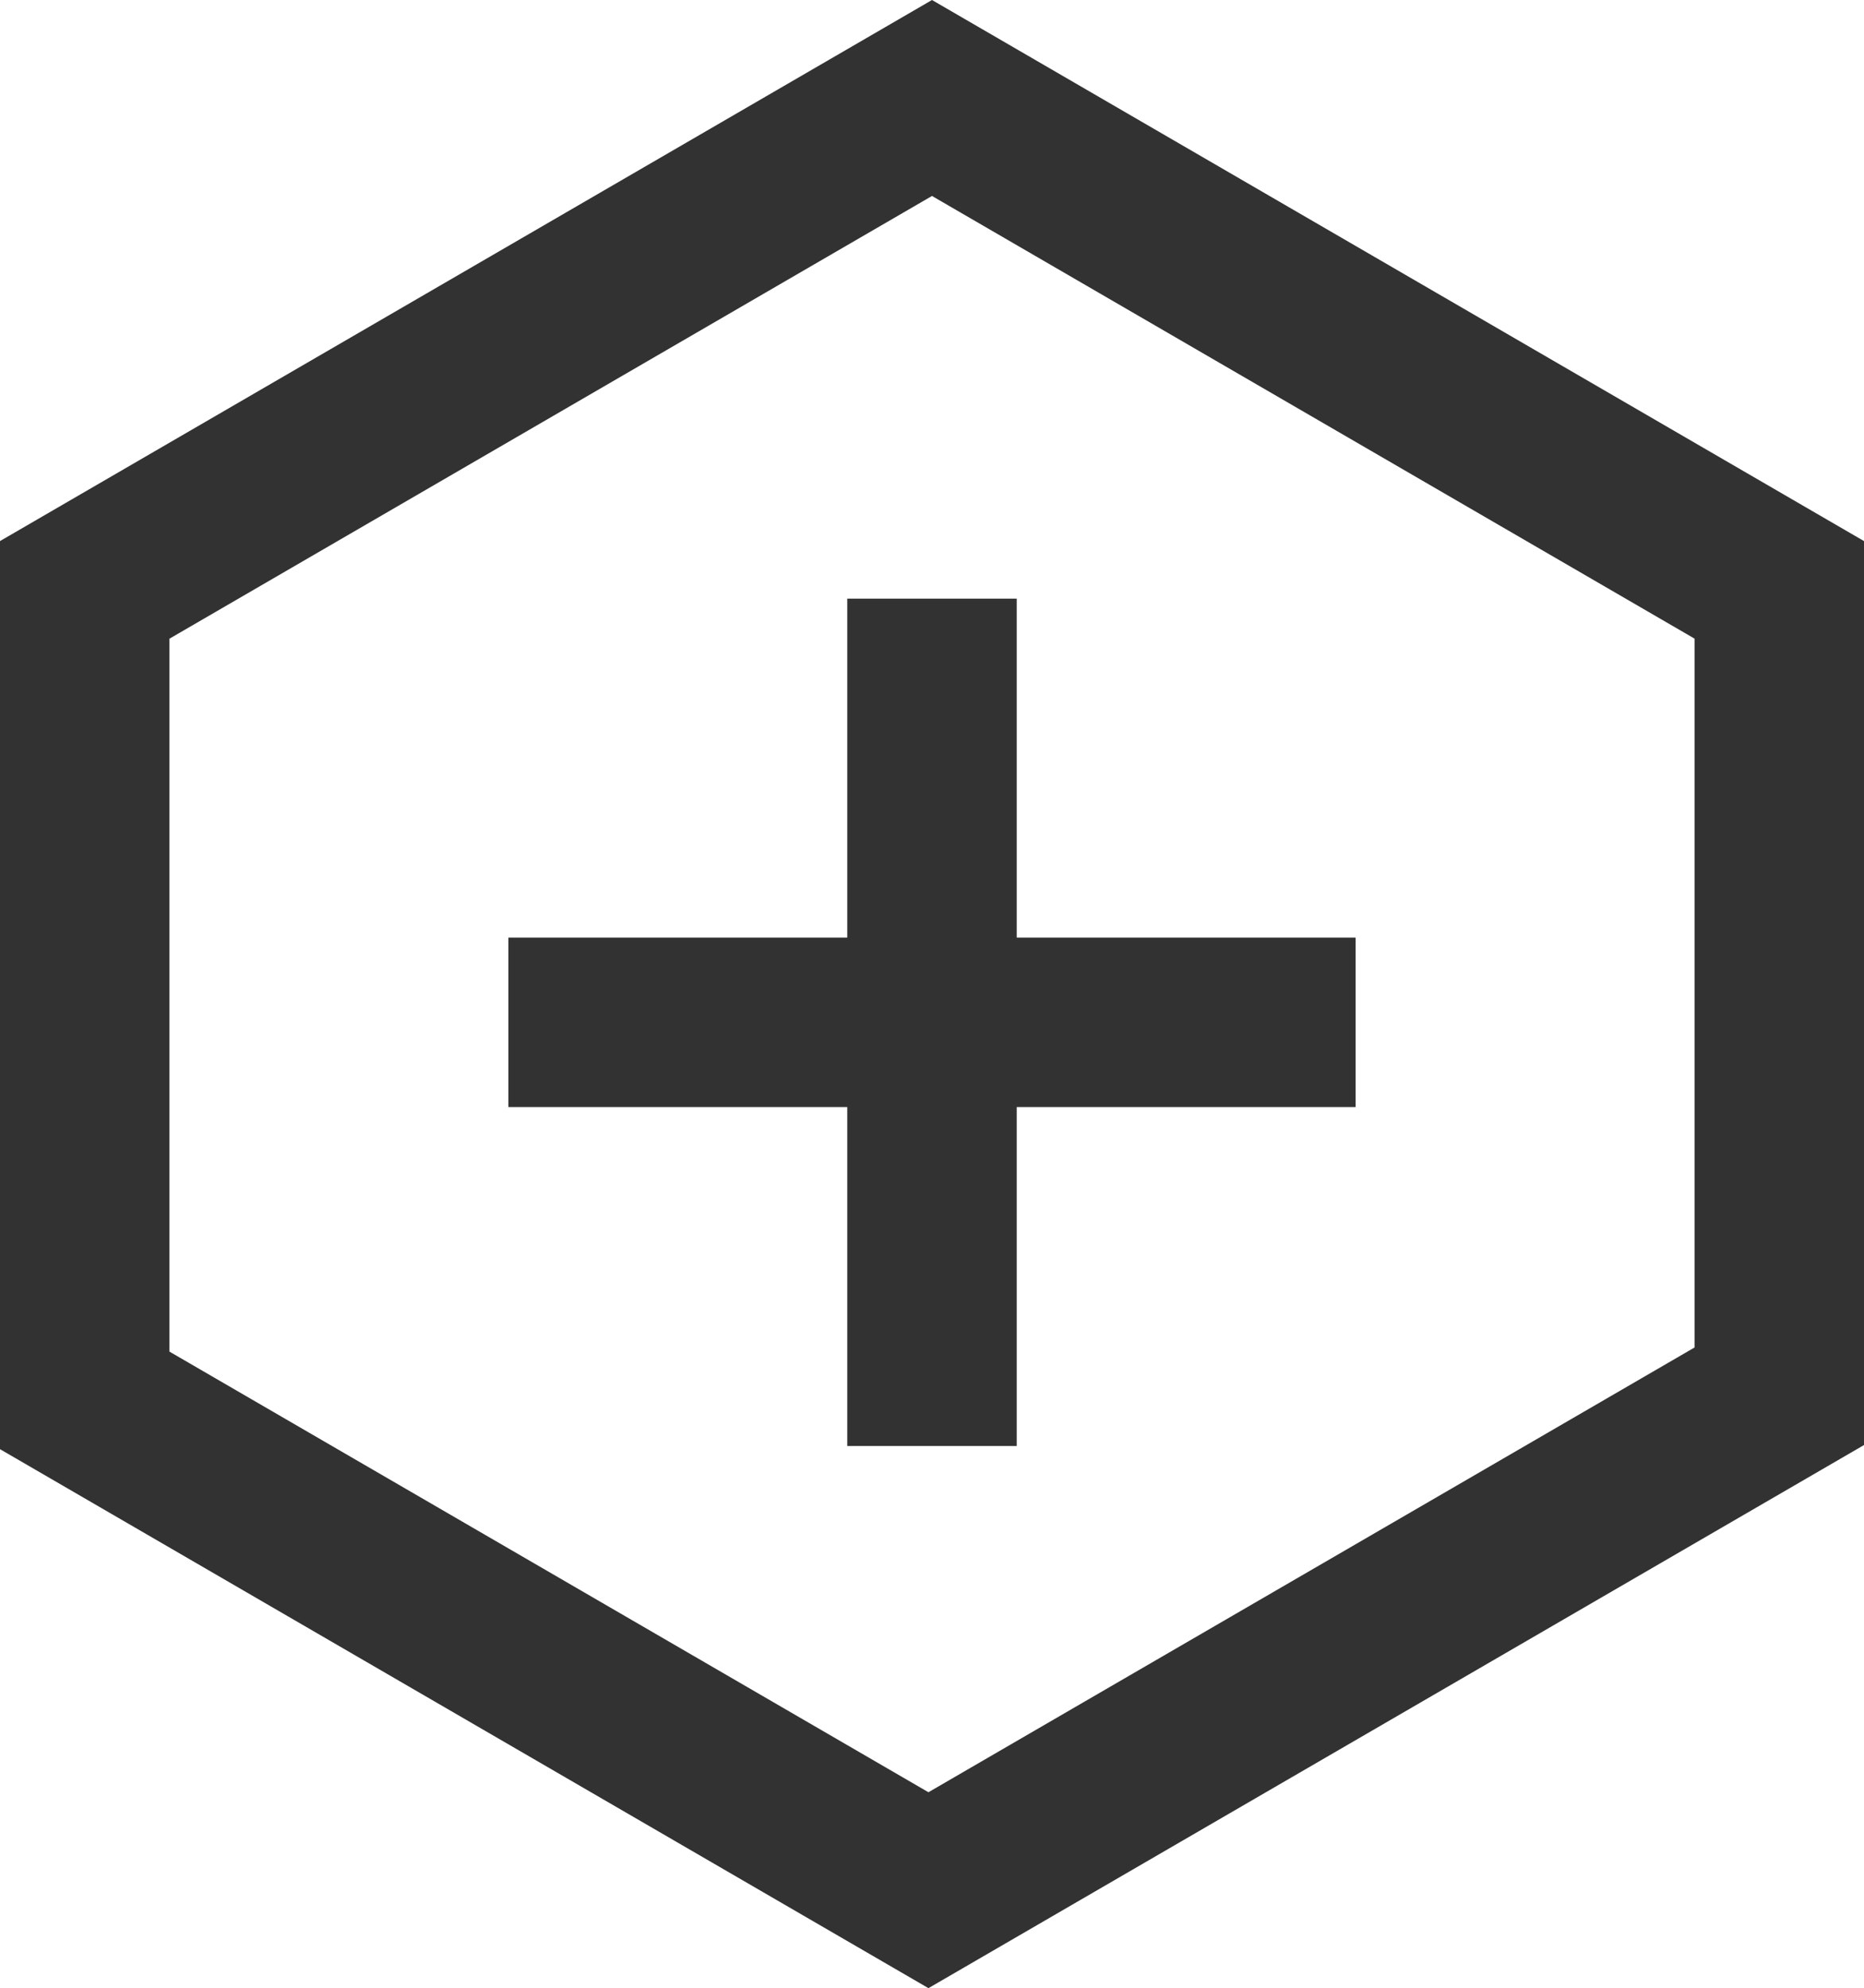 <?xml version="1.0" encoding="iso-8859-1"?>
<!-- Generator: Adobe Illustrator 18.0.0, SVG Export Plug-In . SVG Version: 6.00 Build 0)  -->
<!DOCTYPE svg PUBLIC "-//W3C//DTD SVG 1.1//EN" "http://www.w3.org/Graphics/SVG/1.1/DTD/svg11.dtd">
<svg version="1.1" id="Layer_1" xmlns="http://www.w3.org/2000/svg" xmlns:xlink="http://www.w3.org/1999/xlink" x="0px" y="0px"
	 viewBox="0 0 33 35.194" style="enable-background:new 0 0 33 35.194;" xml:space="preserve">
<g>
	<g>
		<path style="fill:#323232;" d="M16.5,3.469L30,11.305v12.548l-13.563,7.873L3,23.926v-12.62L16.5,3.469 M16.5,0L0,9.578v16.075
			l16.437,9.541L33,25.58V9.578L16.5,0L16.5,0z"/>
	</g>
</g>
<g>
	<g>
		<rect x="15" y="10.597" style="fill:#323232;" width="3" height="15"/>
	</g>
	<g>
		<rect x="9" y="16.597" style="fill:#323232;" width="15" height="3"/>
	</g>
</g>
</svg>
